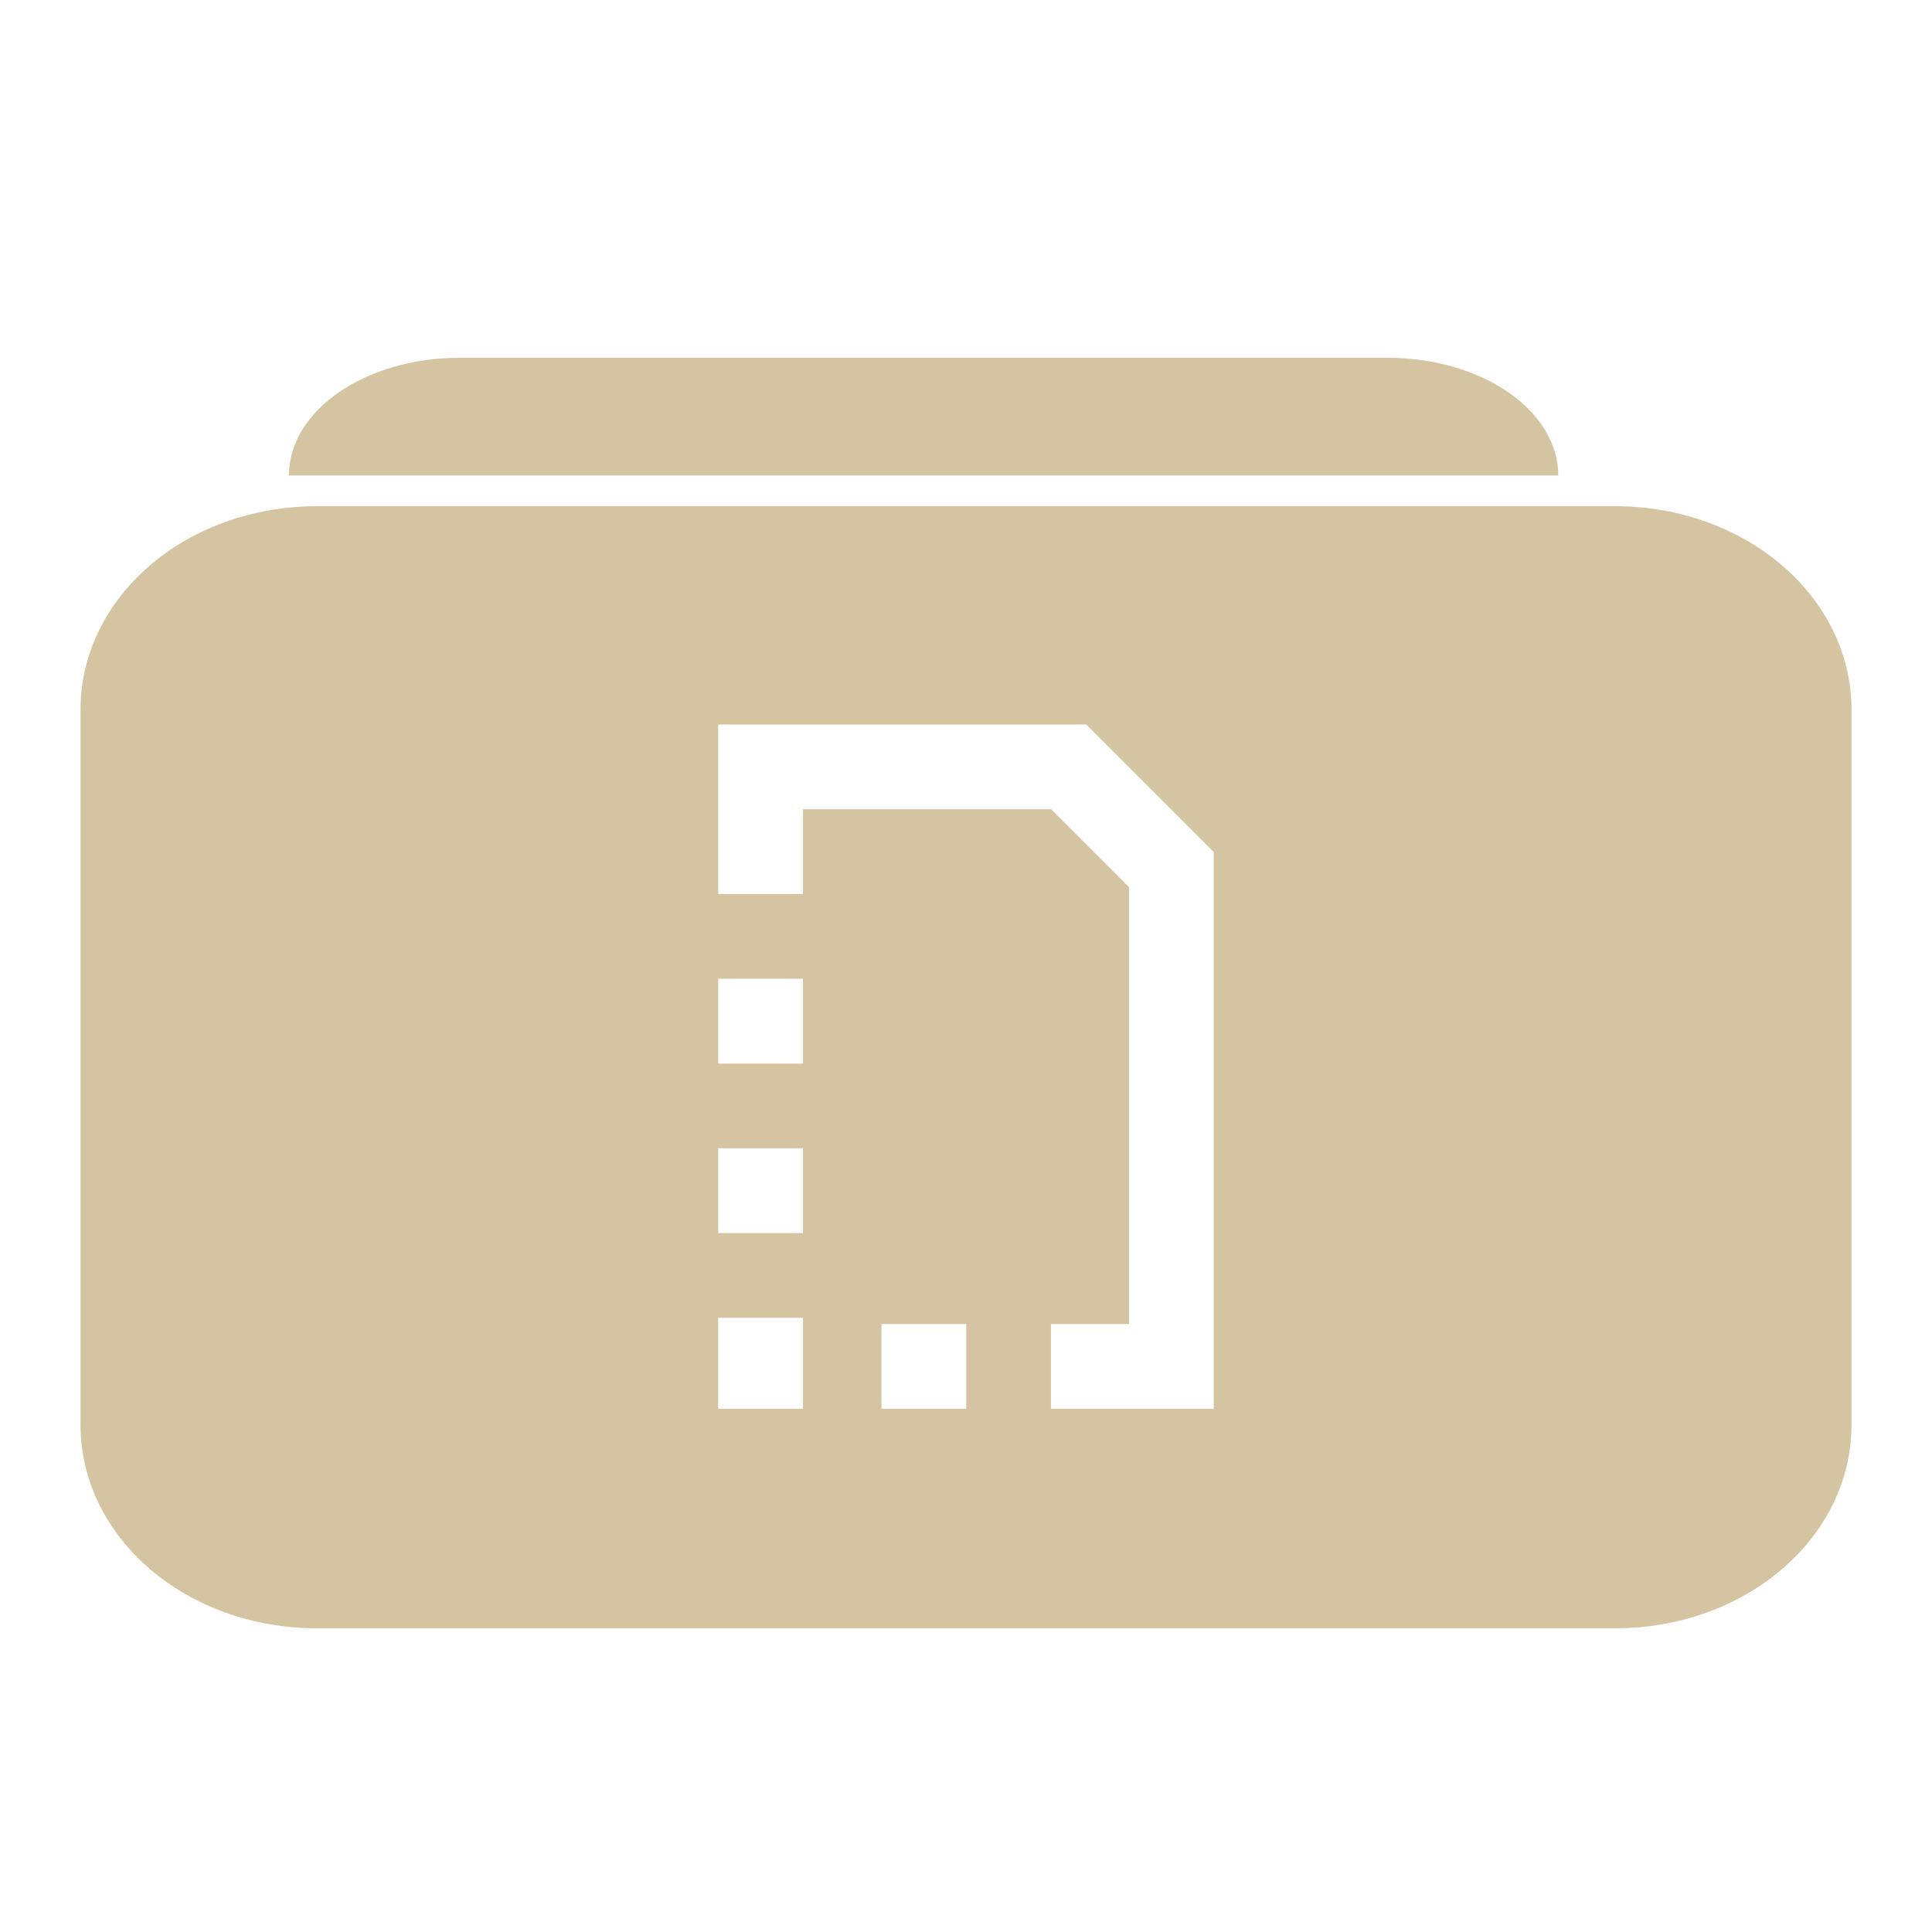 <svg xmlns="http://www.w3.org/2000/svg" xmlns:xlink="http://www.w3.org/1999/xlink" width="48" height="48">
  <defs id="acyl-settings">
    <linearGradient id="acyl-gradient" x1="0%" x2="0%" y1="0%" y2="100%">
      <stop offset="100%" style="stop-color:#D5C4A1;stop-opacity:1"/>
    </linearGradient>
    <g id="acyl-filter">
  </g>
    <g id="acyl-drawing">
      <path d="M 11.42 8.889 C 9.082 8.889 7.178 10.194 7.178 11.815 L 38.715 11.815 C 38.715 10.194 36.81 8.889 34.473 8.889 L 11.42 8.889 z M 7.881 12.576 C 4.616 12.576 2 14.834 2 17.637 L 2 35.395 C 2 38.197 4.616 40.455 7.881 40.455 L 40.119 40.455 C 43.384 40.455 46 38.197 46 35.395 L 46 17.637 C 46 14.834 43.384 12.576 40.119 12.576 L 7.881 12.576 z M 17.844 18 L 18.896 18 L 26.988 18 L 30.156 21.168 L 30.156 33.947 L 30.156 35 L 28.217 35 L 28.051 35 L 26.111 35 L 26.111 32.895 L 28.051 32.895 L 28.051 22.041 L 26.115 20.105 L 19.949 20.105 L 19.949 22.211 L 17.844 22.211 L 17.844 20.105 L 17.844 18 z M 17.844 24.316 L 19.949 24.316 L 19.949 26.424 L 17.844 26.424 L 17.844 24.316 z M 17.844 28.529 L 19.949 28.529 L 19.949 30.635 L 17.844 30.635 L 17.844 28.529 z M 17.844 32.74 L 19.949 32.74 C 19.949 33.493 19.949 34.247 19.949 35 L 18.896 35 L 17.844 35 L 17.844 33.947 L 17.844 32.74 z M 21.9 32.895 L 24.006 32.895 L 24.006 35 L 21.9 35 L 21.9 32.895 z" id="path-main"/>
    </g>
  </defs>
  <g id="acyl-visual">
    <use id="visible1" style="fill:url(#acyl-gradient)" xlink:href="#acyl-drawing"/>
  </g>
</svg>

